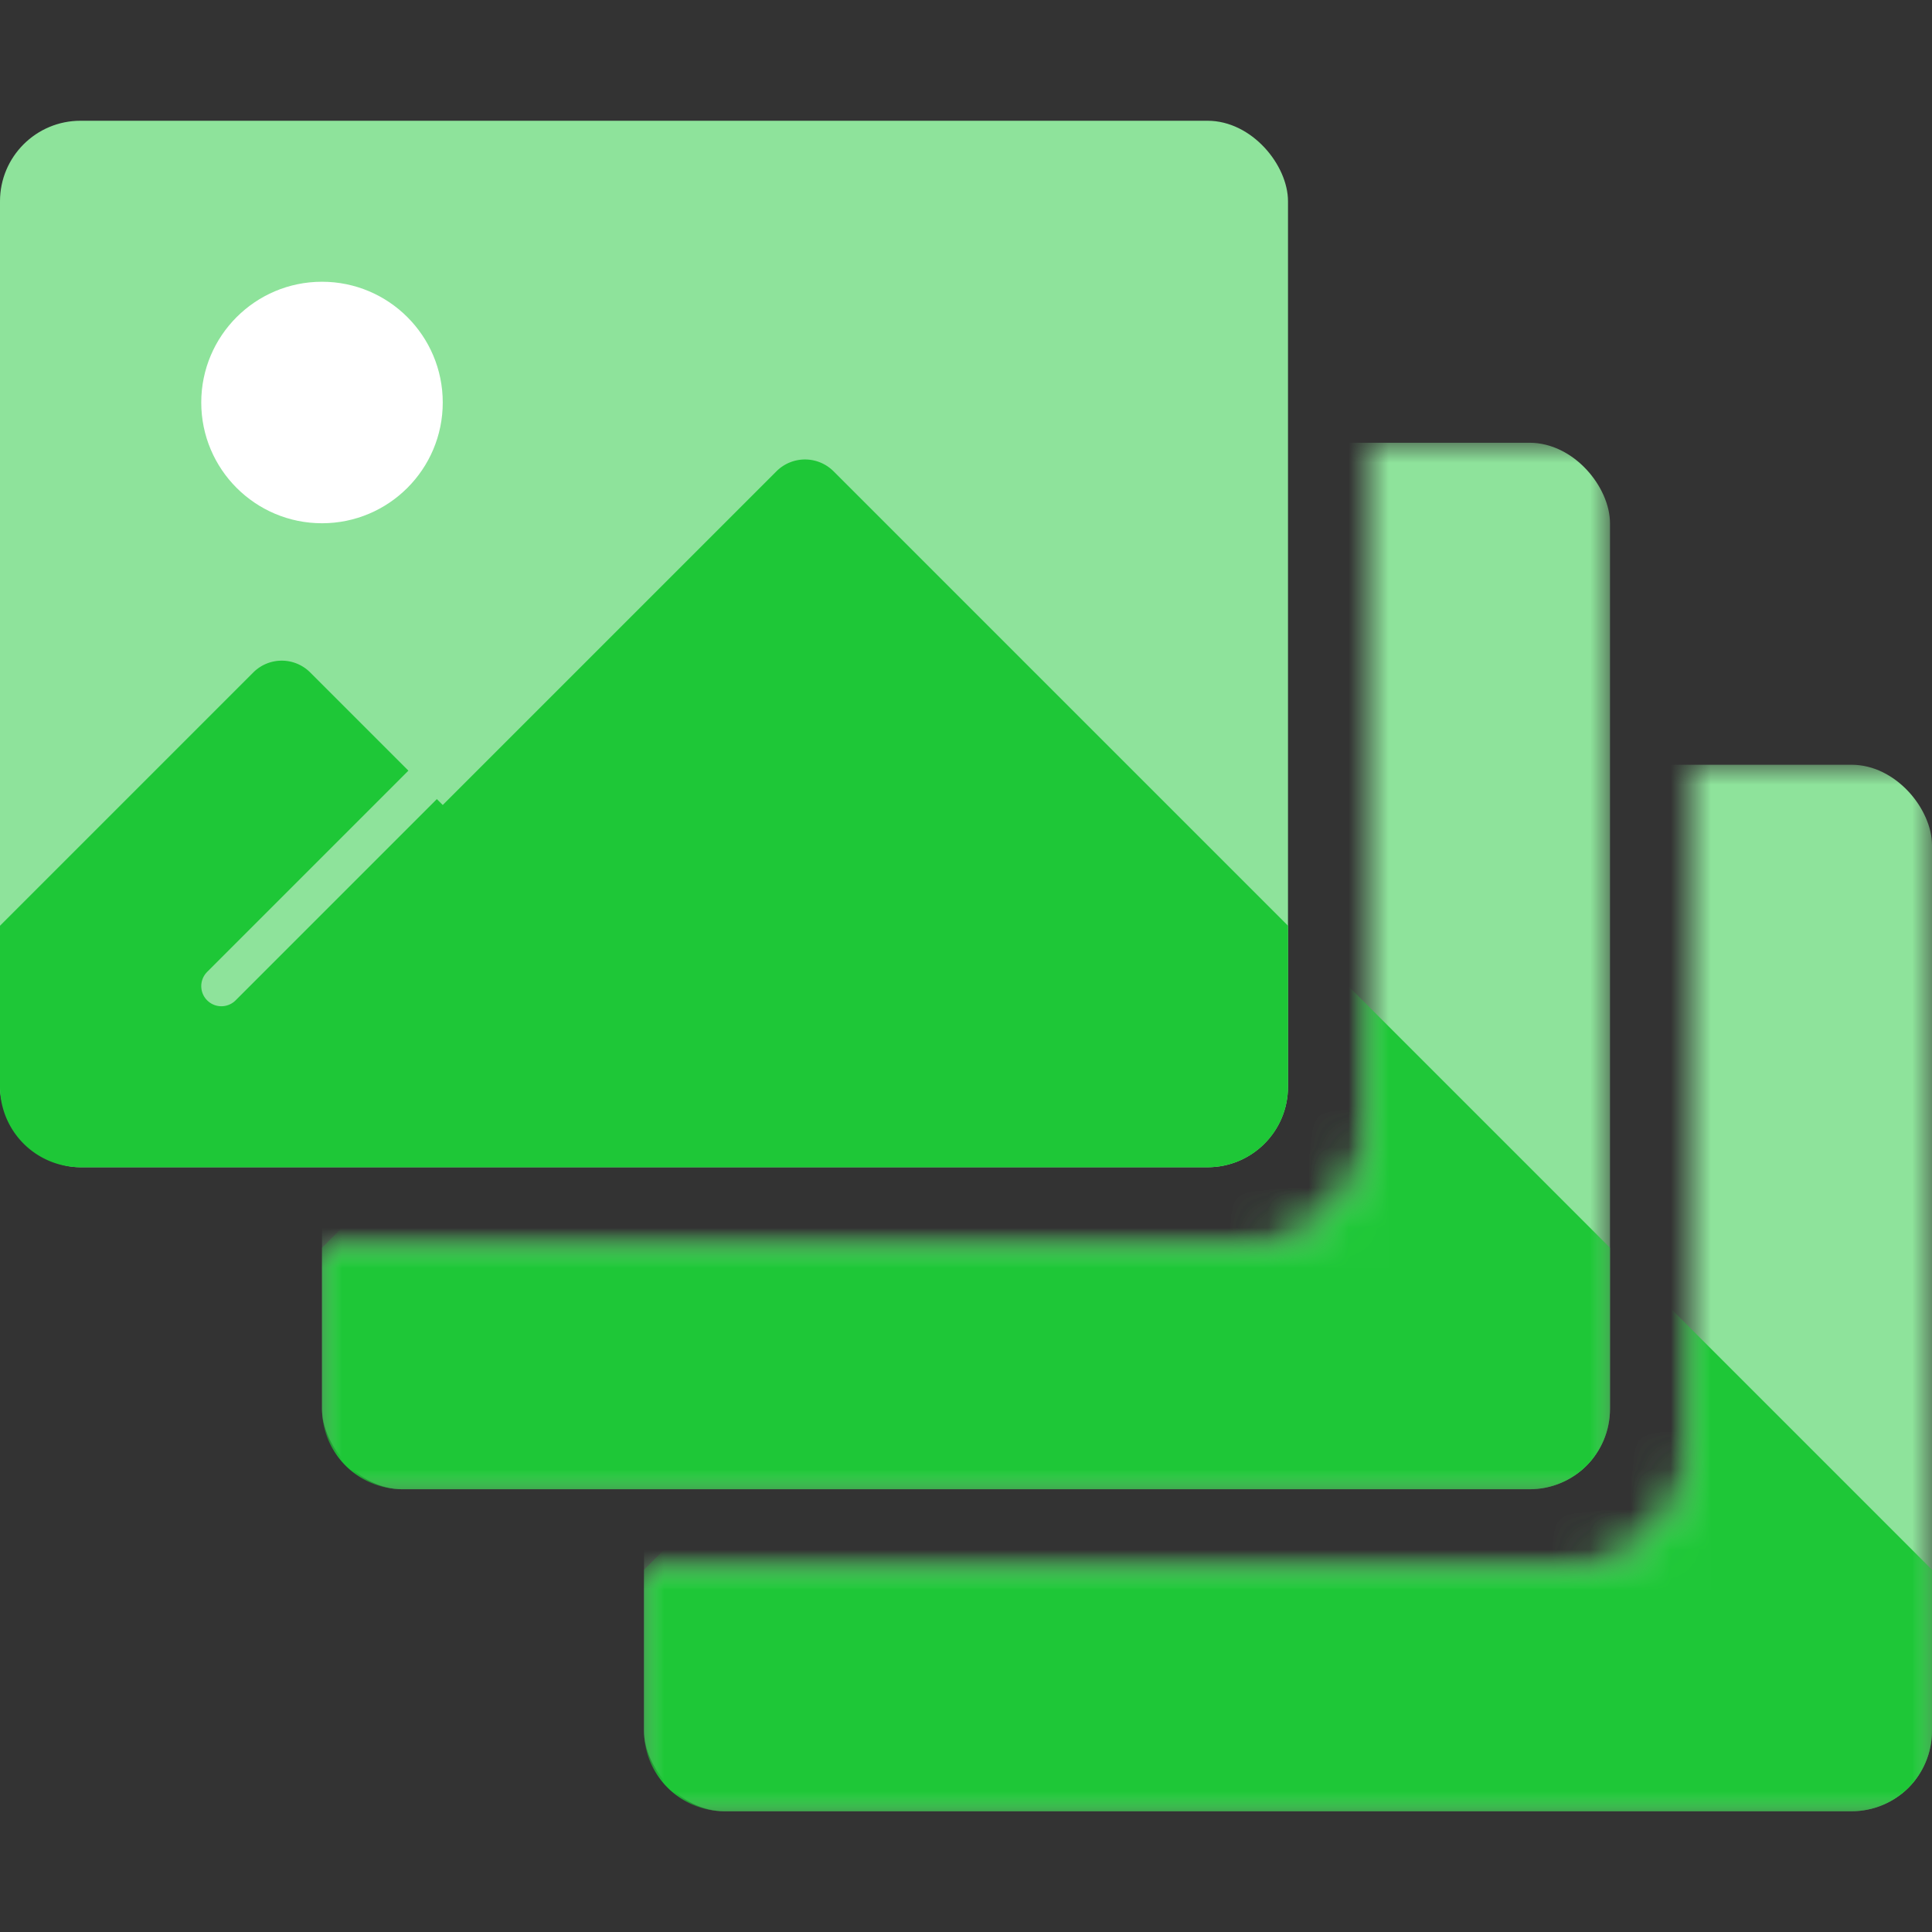 <svg viewBox="0 0 48 48" xmlns="http://www.w3.org/2000/svg" xmlns:xlink="http://www.w3.org/1999/xlink"><rect x="0" y="0" width="48" height="48" fill="#333333" stroke="none"/><defs><path d="M13 0h13v17a3 3 0 0 1-3 3H0V0h32v26H0V0h13z" id="a"/><path d="M13 0h13v17a3 3 0 0 1-3 3H0V0h32v26H0V0h13z" id="c"/></defs><g fill="none" fill-rule="evenodd"><g transform="translate(8 11)"><mask id="b" fill="#fff"><use xlink:href="#a"/></mask><rect fill="#8EE39B" mask="url(#b)" width="32" height="26" rx="2"/><path d="M0 20l6.29-6.29a.999.999 0 0 1 1.416-.004L11 17l8.294-8.294a1.003 1.003 0 0 1 1.412 0L32 20v4.002C32 25.106 31.11 26 29.998 26H2.002A2.002 2.002 0 0 1 0 24.002V20z" fill="#1EC737" mask="url(#b)"/></g><g transform="translate(16 19)"><mask id="d" fill="#fff"><use xlink:href="#c"/></mask><rect fill="#8EE39B" mask="url(#d)" width="32" height="26" rx="2"/><path d="M0 20l6.29-6.29a.999.999 0 0 1 1.416-.004L11 17l8.294-8.294a1.003 1.003 0 0 1 1.412 0L32 20v4.002C32 25.106 31.11 26 29.998 26H2.002A2.002 2.002 0 0 1 0 24.002V20z" fill="#1EC737" mask="url(#d)"/></g><g transform="translate(0 3)"><rect fill="#8EE39B" width="32" height="26" rx="2"/><path d="M0 20l6.29-6.29a.999.999 0 0 1 1.416-.004L11 17l8.294-8.294a1.003 1.003 0 0 1 1.412 0L32 20v4.002C32 25.106 31.11 26 29.998 26H2.002A2.002 2.002 0 0 1 0 24.002V20z" fill="#1EC737"/><circle fill="#FFF" cx="8" cy="7" r="3"/><path d="M11 16l-5.5 5.5L11 16z" stroke="#8EE39B" stroke-linecap="round" stroke-linejoin="round"/></g></g></svg>